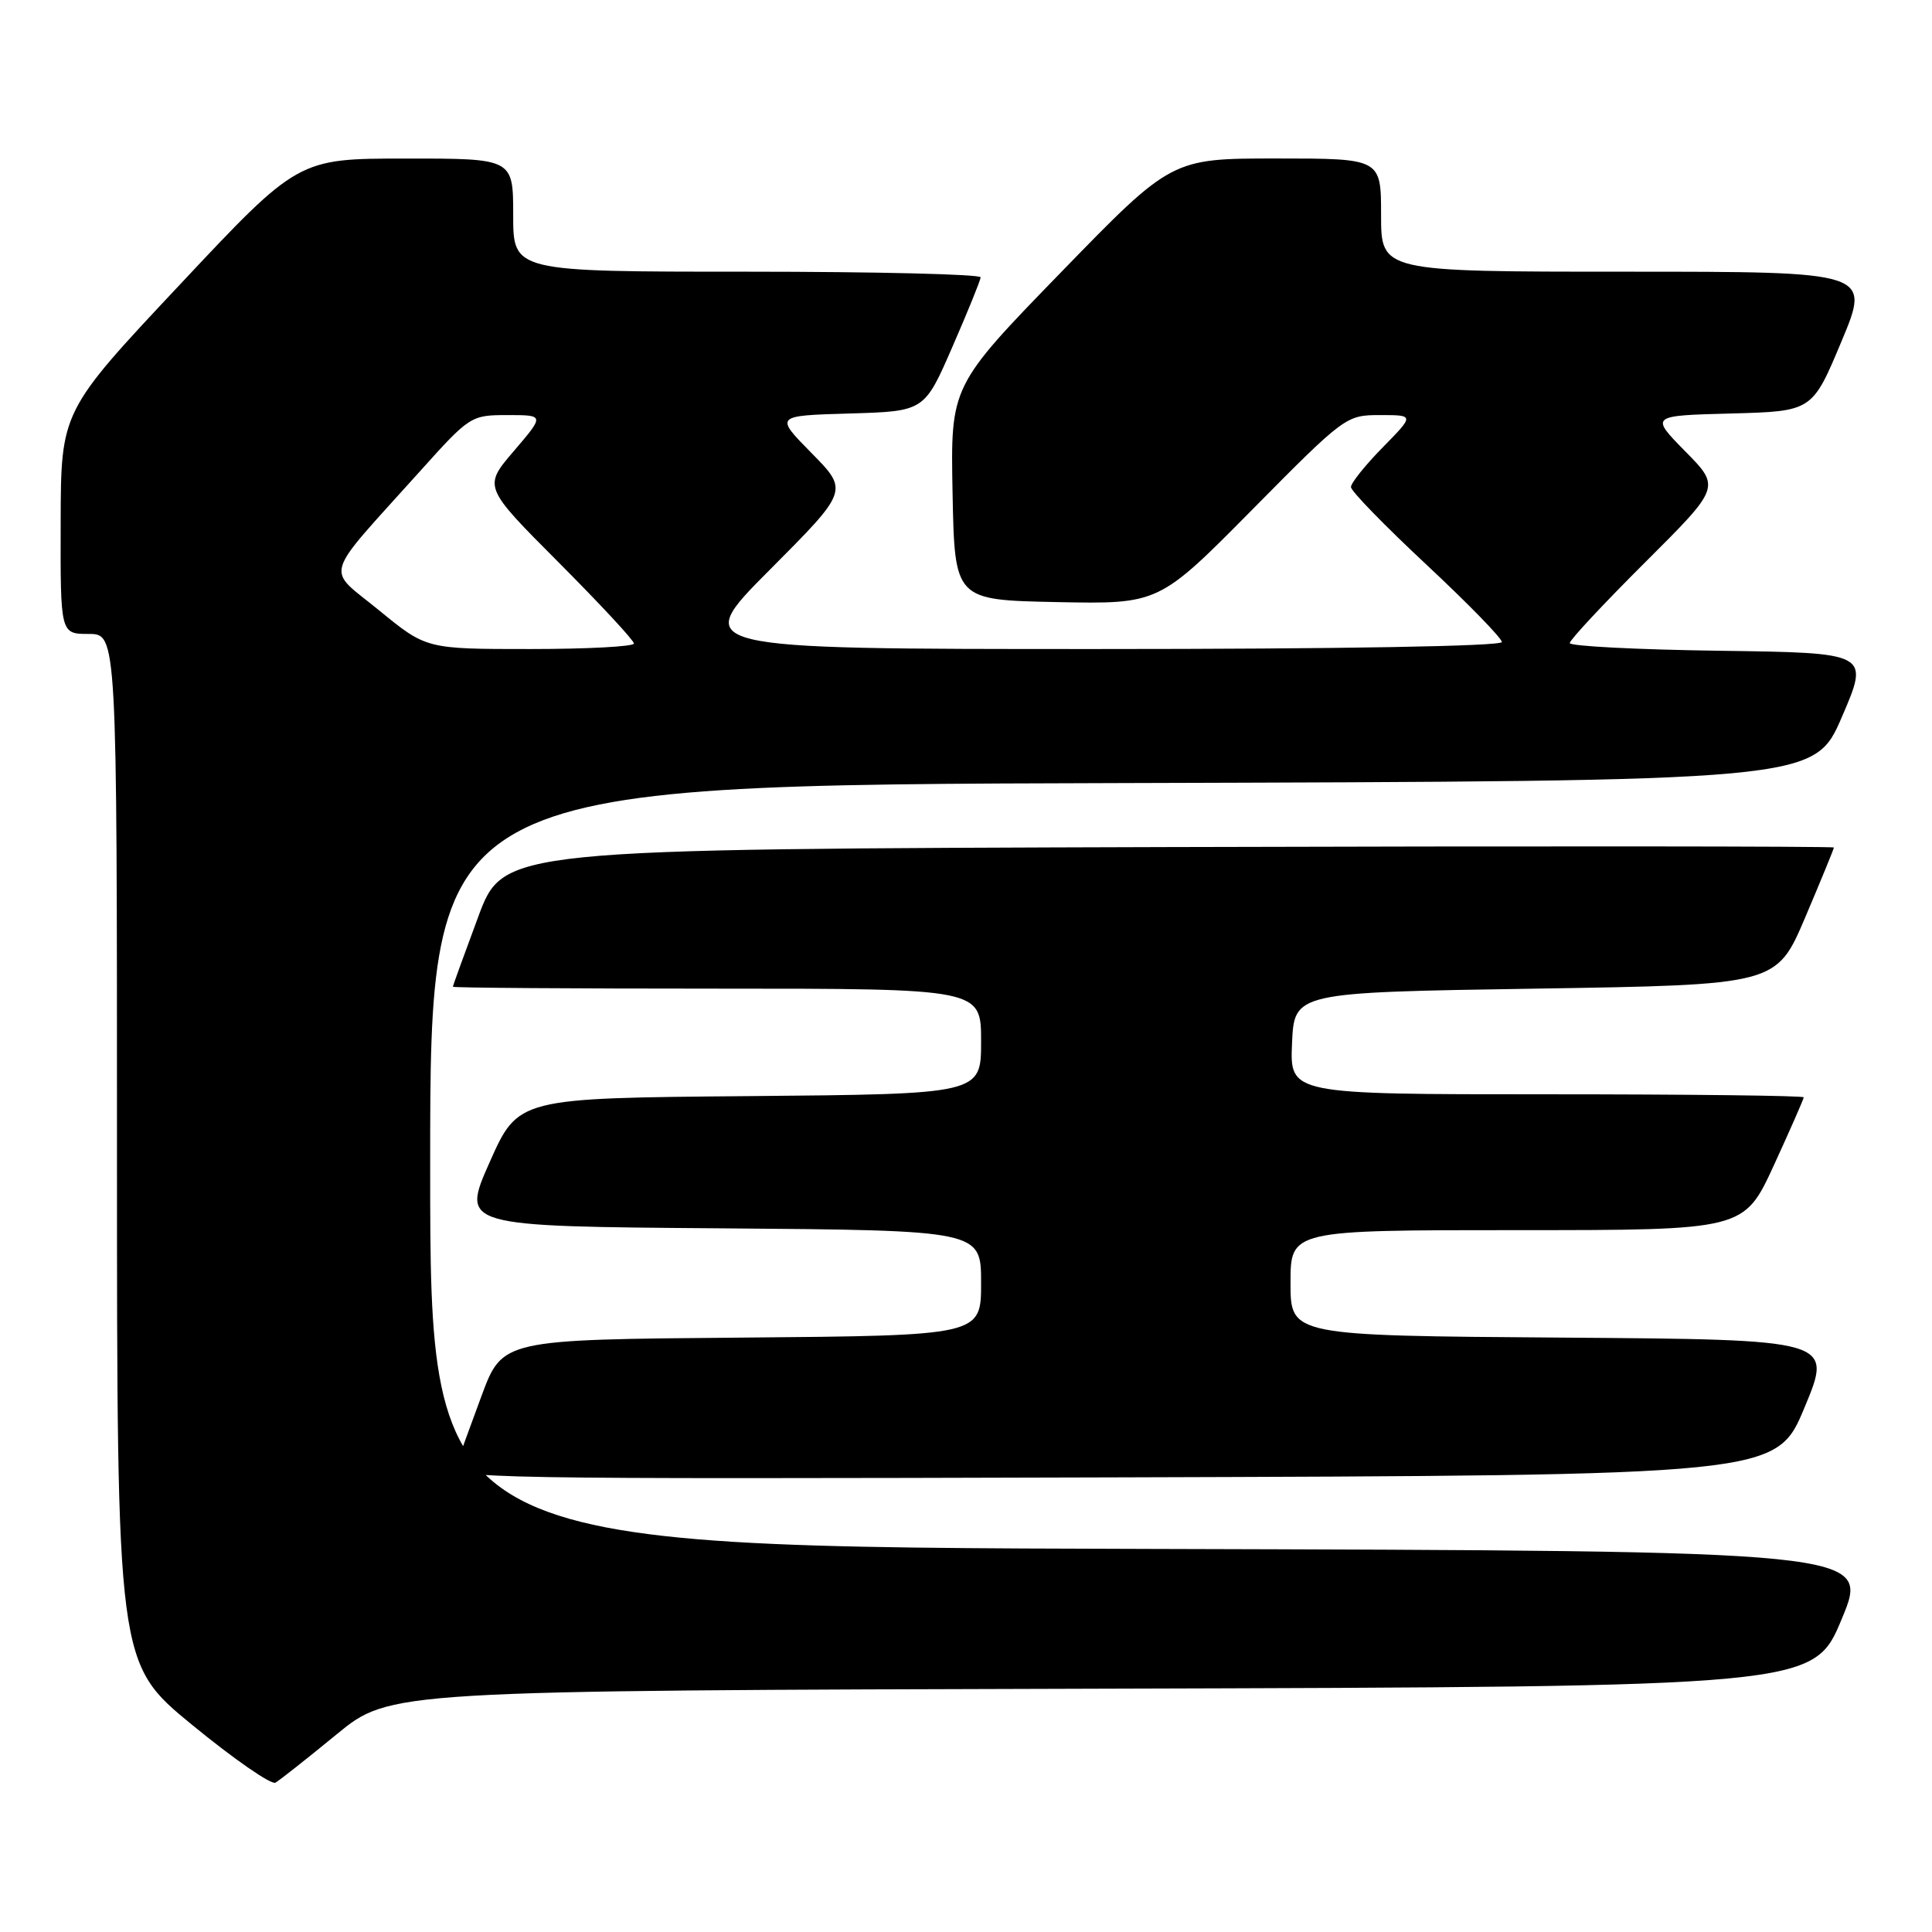 <?xml version="1.0" encoding="UTF-8" standalone="no"?>
<!DOCTYPE svg PUBLIC "-//W3C//DTD SVG 1.1//EN" "http://www.w3.org/Graphics/SVG/1.1/DTD/svg11.dtd" >
<svg xmlns="http://www.w3.org/2000/svg" xmlns:xlink="http://www.w3.org/1999/xlink" version="1.1" viewBox="0 0 256 256">
 <g >
 <path fill="currentColor"
d=" M 44.58 229.83 C 51.66 224.01 51.66 224.01 145.99 223.76 C 240.32 223.50 240.32 223.50 244.05 214.50 C 247.79 205.50 247.79 205.50 152.39 205.24 C 57.00 204.99 57.00 204.99 57.00 154.50 C 57.00 104.01 57.00 104.01 148.70 103.76 C 240.39 103.50 240.39 103.50 244.06 95.00 C 247.72 86.50 247.72 86.50 227.86 86.23 C 216.94 86.08 208.00 85.62 208.00 85.21 C 208.00 84.80 212.50 79.98 217.99 74.51 C 227.98 64.55 227.98 64.55 223.31 59.81 C 218.65 55.07 218.65 55.07 229.39 54.79 C 240.13 54.50 240.13 54.50 244.00 45.25 C 247.87 36.00 247.87 36.00 215.44 36.00 C 183.00 36.00 183.00 36.00 183.00 28.50 C 183.00 21.00 183.00 21.00 169.12 21.00 C 155.24 21.00 155.24 21.00 140.59 36.08 C 125.95 51.15 125.95 51.15 126.22 65.33 C 126.50 79.50 126.50 79.50 140.02 79.78 C 153.55 80.05 153.55 80.05 165.93 67.53 C 178.18 55.14 178.37 55.00 182.87 55.00 C 187.42 55.00 187.42 55.00 183.21 59.29 C 180.89 61.65 179.00 64.01 179.01 64.54 C 179.01 65.07 183.51 69.69 189.01 74.82 C 194.50 79.95 199.00 84.56 199.00 85.07 C 199.00 85.63 177.68 86.00 145.27 86.00 C 91.54 86.00 91.54 86.00 101.99 75.51 C 112.44 65.02 112.44 65.02 107.55 60.05 C 102.65 55.08 102.65 55.08 112.57 54.79 C 122.48 54.50 122.48 54.50 126.18 46.00 C 128.22 41.33 129.91 37.16 129.94 36.75 C 129.97 36.34 116.05 36.00 99.00 36.00 C 68.00 36.00 68.00 36.00 68.00 28.50 C 68.00 21.00 68.00 21.00 53.75 21.01 C 39.50 21.01 39.50 21.01 23.79 37.76 C 8.07 54.50 8.07 54.50 8.04 69.25 C 8.00 84.00 8.00 84.00 11.75 84.00 C 15.50 84.00 15.50 84.00 15.50 152.20 C 15.50 220.40 15.50 220.40 25.50 228.59 C 31.00 233.10 35.95 236.53 36.50 236.21 C 37.05 235.90 40.69 233.02 44.58 229.83 Z  M 239.11 186.50 C 242.86 177.50 242.86 177.50 206.93 177.24 C 171.00 176.98 171.00 176.98 171.00 169.99 C 171.00 163.00 171.00 163.00 201.05 163.00 C 231.09 163.00 231.09 163.00 235.05 154.40 C 237.22 149.67 239.00 145.62 239.00 145.40 C 239.00 145.18 223.68 145.00 204.95 145.00 C 170.91 145.00 170.91 145.00 171.20 138.25 C 171.50 131.50 171.50 131.50 203.45 131.00 C 235.39 130.50 235.39 130.50 239.20 121.56 C 241.29 116.64 243.00 112.47 243.00 112.30 C 243.00 112.13 203.33 112.10 154.85 112.24 C 66.70 112.50 66.70 112.50 63.36 121.50 C 61.52 126.45 60.01 130.61 60.01 130.75 C 60.00 130.89 75.75 131.00 95.00 131.00 C 130.00 131.00 130.00 131.00 130.00 137.99 C 130.00 144.97 130.00 144.97 99.33 145.24 C 68.66 145.50 68.66 145.50 64.88 154.00 C 61.11 162.50 61.11 162.50 95.56 162.76 C 130.00 163.03 130.00 163.03 130.00 170.00 C 130.00 176.97 130.00 176.97 98.29 177.24 C 66.57 177.50 66.57 177.50 63.79 185.00 C 62.26 189.12 60.75 193.29 60.43 194.26 C 59.89 195.92 64.32 196.00 147.61 195.76 C 235.36 195.50 235.36 195.50 239.11 186.50 Z  M 50.25 80.89 C 43.11 75.04 42.53 77.05 55.69 62.40 C 62.24 55.11 62.41 55.00 67.25 55.00 C 72.16 55.00 72.16 55.00 68.10 59.75 C 64.03 64.50 64.03 64.50 74.02 74.52 C 79.51 80.03 84.00 84.86 84.00 85.27 C 84.00 85.67 77.81 86.00 70.25 86.00 C 56.49 86.00 56.49 86.00 50.25 80.89 Z "/>
</g>
</svg>